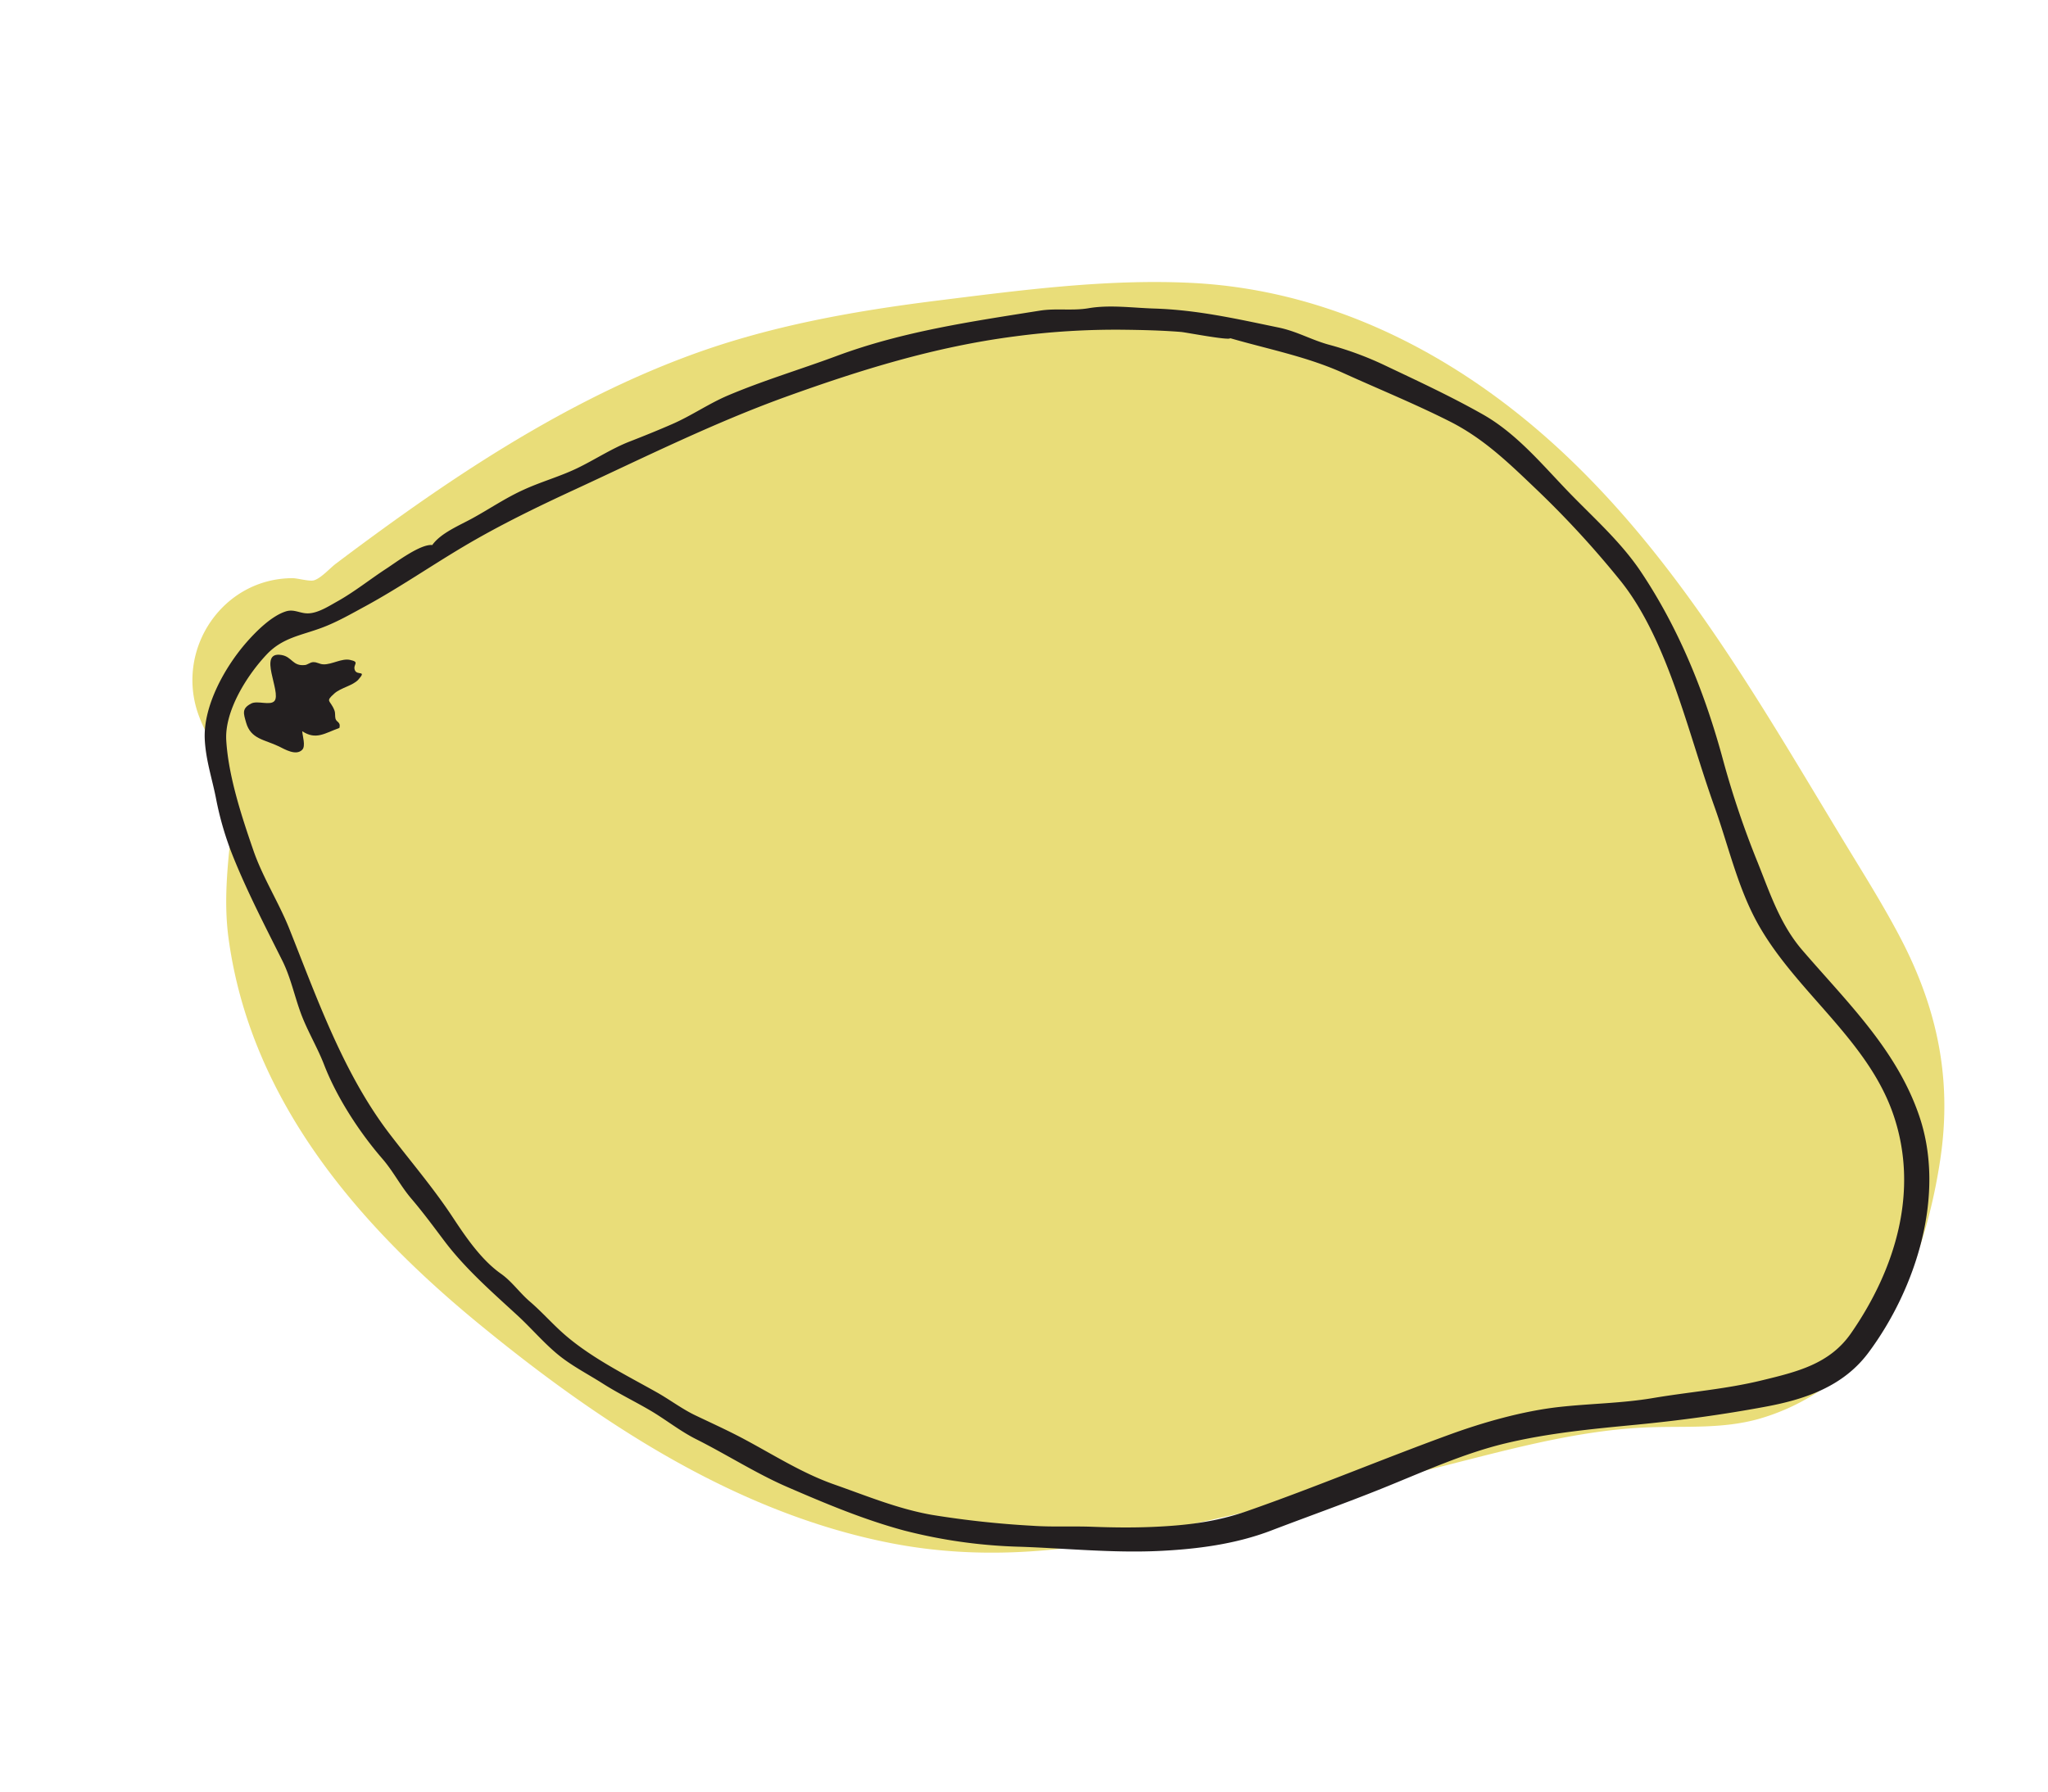 <svg xmlns="http://www.w3.org/2000/svg" viewBox="0 0 800 700"><path d="M720.29,328.8c-31.42-51.86-61.63-105.26-105.49-147.89C574,141.24,522.68,113.26,465,110.51c-32.87-1.56-66,2.84-98.58,6.9s-65.12,9.8-96.08,21.12c-29.23,10.69-56.79,25.5-83,42.23-12.75,8.14-25.19,16.76-37.43,25.63q-9.44,6.84-18.73,13.86c-2.29,1.73-5.79,5.69-8.54,6.49-1.75.52-6.46-.85-8.41-.84-27,.09-45.45,27.17-37,52.51C82,292.43,92.5,302.27,91,318c-1.62,16.62-4,32.51-1.64,49.23,8.74,62.67,50.3,111.1,97.69,150,46.85,38.47,100.31,73.81,160.73,85.65,32.47,6.37,64.53,4.13,96.71-2.74,33.76-7.2,67.36-15.3,101-22.91,32.25-7.3,65.64-18.4,98.85-19.56,14.61-.51,28.81.69,43.06-3.39a84.5,84.5,0,0,0,34.67-19.91c21.28-20.14,31.58-53,35.83-81.21,4.73-31.34-1.06-59.1-15.7-87C735.5,353.38,727.78,341.15,720.29,328.8Z" fill="#e9dd79"/><path d="M480.52,132.16c-.47.93-17.41-2.32-19.15-2.46-7.53-.61-15.18-.78-22.74-.87a298.65,298.65,0,0,0-42.36,2.62c-31.09,4.05-59.94,13-89.25,23.57-28.17,10.18-55.21,23.63-82.44,36.23-14.82,6.85-29.42,13.94-43.47,22.27-12.82,7.61-25.27,16.18-38.31,23.29-5.54,3-11.27,6.31-17.2,8.5-8.06,3-15.21,3.82-21.42,10.39-7.62,8.06-16.48,22-15.8,33.54.82,13.9,6,29.72,10.56,42.91,3.6,10.52,9.9,20.35,14,30.55,10.9,27.34,21.12,56.48,39,80,8.39,11,17.36,21.44,24.93,32.94,5.15,7.81,11.18,16.64,18.78,22,4.28,3,7.27,7.42,11.31,10.88,5,4.29,9.34,9.34,14.33,13.56,10.43,8.83,23.38,15.23,35.26,21.92,5.08,2.86,9.68,6.37,14.77,8.85,6.26,3,12.66,5.89,18.83,9.16,11.89,6.31,23.09,13.56,35.74,18s24.83,9.53,38.2,11.88a371.88,371.88,0,0,0,39.25,4.25c7.67.53,15.62.1,23.33.39s15.41.39,23.19.07c13.07-.54,24.94-1.87,37.36-6.22,26.63-9.31,52.72-20.29,79.14-29.91,13.28-4.84,28.63-9.17,42.67-10.74,12.2-1.36,24.46-1.43,36.59-3.48,14.33-2.43,28.41-3.46,42.58-6.92C701.9,536,714.62,533,723,521c17.49-25.17,26.8-55.91,16.54-85.64s-38.84-48.4-53.47-75.52c-7.41-13.74-11-29.62-16.22-44.27-5.46-15.25-9.8-30.85-15.22-46.12C649.49,255,642.7,239,633.06,227a374.72,374.72,0,0,0-32.87-35.77c-10.74-10.24-20.5-19.82-33.89-26.58-13.59-6.86-27.66-12.59-41.5-18.87-14.12-6.41-29.43-9.35-44.28-13.65m-311.6,80.73c3.31-4.59,10.4-7.5,15.5-10.29,6.81-3.72,13-8,20.15-11.23,6.79-3.12,14.05-5.12,20.79-8.35s13.47-7.69,20.48-10.43c5.61-2.18,11.39-4.52,16.9-6.93,7.44-3.26,14.24-8,21.67-11.14,13.82-5.86,28.47-10.22,42.47-15.43,25.8-9.59,52.49-13.42,79.33-17.69,6.32-1,12.69.13,19-.94,8.29-1.42,17.08-.15,25.63.12,16.89.53,32.06,4,48.54,7.41,7.06,1.44,12.66,4.73,19.43,6.64a129.05,129.05,0,0,1,21.43,7.81c13.17,6.26,26.24,12.29,39,19.51s22.45,18.74,32.47,29.24,21.15,20.12,29.23,32.18c15.08,22.53,25.19,47.81,32.24,74a354.16,354.16,0,0,0,13.42,39.65c4.85,12.13,8.79,24.22,17.44,34.27,17.48,20.32,37,39,45.76,65.05,10.26,30.47-1.22,67-19.88,92.11-9.81,13.2-24.49,18.26-40.23,21.19-16.81,3.13-33.56,5.4-50.59,7.05-17.31,1.67-34.29,3.25-51.24,7.33-16.29,3.92-32.55,11.36-48.09,17.61-14.28,5.75-28.77,10.88-43.18,16.39-14,5.36-29.07,7.3-44,8-17.91.82-35.8-1-53.69-1.64A202.27,202.27,0,0,1,353.19,598c-15.7-4.23-30.75-10.55-45.63-17-11.92-5.15-23.78-12.74-35.57-18.66-6.27-3.14-11.76-7.57-17.78-11.13-6.21-3.66-12.74-6.79-18.87-10.71-6-3.81-12.33-7-17.8-11.59s-10.25-10.22-15.46-15c-9.89-9.1-20.45-18.31-28.62-29.2-4.13-5.49-8.29-11.12-12.76-16.36-4.23-4.95-7-10.56-11.26-15.52C140.5,442.54,131.6,428.92,126.6,416c-2.68-6.94-6.6-13.3-9.17-20.34-2.46-6.75-3.93-13.87-7.12-20.27C103.64,362.05,96.8,348.89,91.18,335a123.44,123.44,0,0,1-6.73-22.66c-1.51-7.9-4.1-15.36-4.47-23.6-.57-13,7.85-28.12,16.37-37.84,3.74-4.25,9.67-10.21,15.26-12,3.24-1.06,5.54.82,8.74.75,4-.08,8.38-3,11.8-4.89,6.61-3.76,12.47-8.48,18.8-12.61,3.9-2.54,13.4-9.75,18-9.19" fill="#231f20"/><path d="M132.6,284.4c-5.81,2.11-9.16,4.83-14.54,1.3.11,1.9,1.42,5.81,0,7.24-2.43,2.49-6.84-.2-9.08-1.29-5.66-2.74-11-2.82-12.85-9.34-1-3.57-1.79-5.47,2-7.44,2.46-1.27,7.44.94,9.09-1,2.84-3.4-6.86-19.57,2.75-17.95,4.19.7,4.28,4.48,9.2,3.91,1-.12,2-1.07,3.11-1.12,1.68-.07,2.43.82,4.13.86,3.32.06,7.07-2.42,10.3-1.74,4.13.86,1,1.72,1.9,4s4.75-.15,1.41,3.66c-2.11,2.39-6.86,3.2-9.37,5.43-3.82,3.39-1.61,2.44,0,6.68.4,1.09.14,2.24.4,3.19.41,1.5,2.13,1.25,1.54,3.6" fill="#231f20"/></svg>
